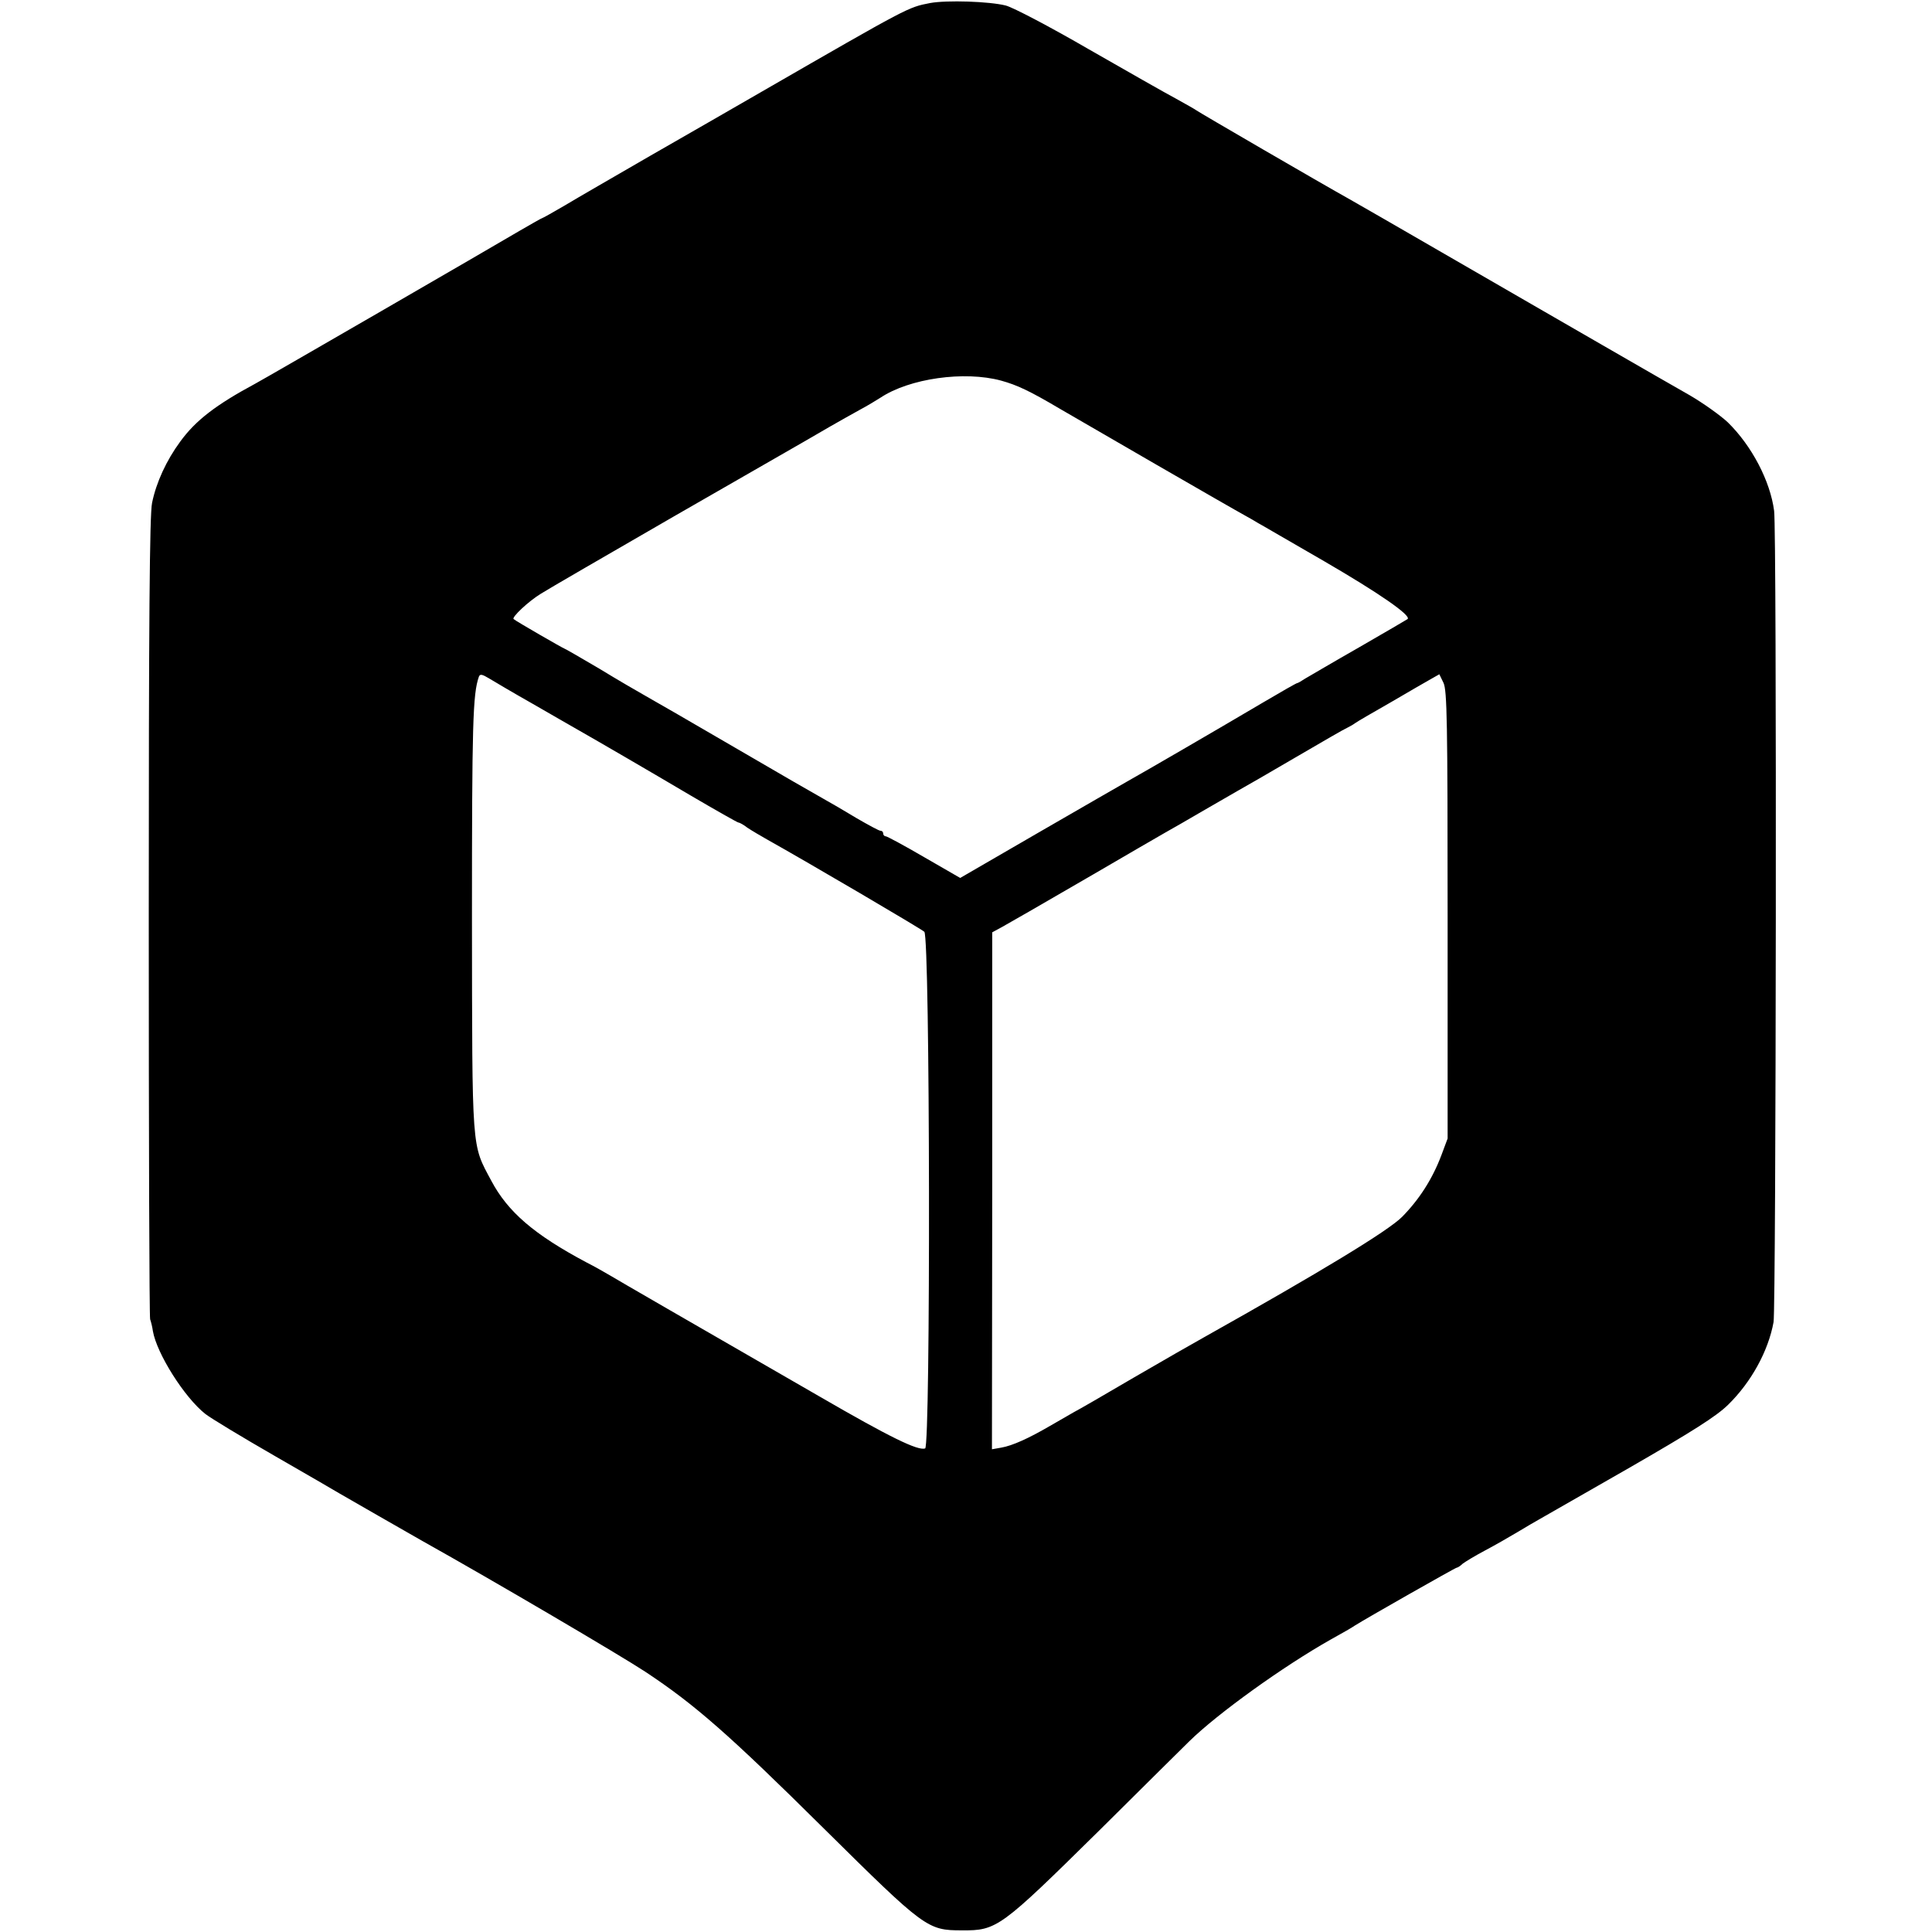 <?xml version="1.0" standalone="no"?>
<!DOCTYPE svg PUBLIC "-//W3C//DTD SVG 20010904//EN"
 "http://www.w3.org/TR/2001/REC-SVG-20010904/DTD/svg10.dtd">
<svg version="1.0" xmlns="http://www.w3.org/2000/svg"
 width="700pt" height="700pt" viewBox="0 0 700 700"
 preserveAspectRatio="xMidYMid meet">
<g transform="translate(0,700) scale(0.1,-0.1)"
fill="#000000" stroke="none">
<path d="M3370 6989 c-81 -16 -72 -11 -615 -324 -93 -54 -273 -157 -400 -230
-126 -73 -265 -153 -308 -179 -43 -25 -80 -46 -82 -46 -2 0 -39 -21 -82 -46
-98 -58 -917 -532 -958 -554 -143 -77 -216 -133 -272 -210 -50 -68 -87 -148
-102 -222 -9 -42 -12 -432 -12 -1500 0 -794 2 -1450 5 -1458 3 -8 8 -28 10
-43 14 -81 114 -240 190 -300 19 -15 133 -84 253 -153 120 -69 225 -130 233
-135 19 -11 252 -145 300 -172 261 -146 720 -416 808 -474 180 -119 305 -229
647 -568 366 -362 375 -369 500 -369 127 -1 139 8 498 362 170 169 317 314
326 323 103 101 341 272 513 369 40 22 80 45 88 51 36 23 363 209 368 209 3 0
13 6 21 14 9 7 45 29 81 48 36 19 90 50 120 68 30 18 64 38 75 44 11 6 157 90
325 186 231 133 318 188 361 230 84 82 146 195 165 300 9 55 12 2864 2 2939
-14 108 -81 236 -168 321 -28 26 -90 70 -138 98 -48 27 -190 109 -315 181
-126 73 -243 140 -260 150 -18 10 -162 94 -322 186 -159 92 -310 179 -335 193
-104 58 -546 315 -555 322 -5 4 -39 23 -75 43 -36 19 -178 100 -316 179 -138
80 -273 151 -300 158 -60 15 -213 20 -274 9z m257 -1368 c58 -16 103 -37 213
-102 94 -55 618 -358 673 -388 16 -9 36 -20 45 -26 10 -5 117 -68 239 -138
198 -115 317 -197 303 -210 -3 -2 -81 -48 -175 -102 -93 -53 -181 -105 -195
-113 -14 -9 -27 -17 -30 -17 -3 0 -59 -32 -125 -71 -176 -104 -433 -253 -485
-282 -25 -14 -172 -99 -328 -189 l-283 -164 -130 75 c-72 42 -135 76 -140 76
-5 0 -9 5 -9 10 0 6 -4 10 -10 10 -5 0 -44 21 -87 46 -43 26 -96 57 -118 69
-22 12 -166 95 -320 185 -154 90 -300 174 -325 188 -25 14 -101 58 -168 99
-68 40 -125 73 -127 73 -3 0 -177 100 -184 107 -8 6 53 64 99 92 25 16 241
141 480 279 239 137 451 259 470 270 49 29 145 84 205 117 28 15 61 35 75 44
105 70 304 98 437 62z m-1697 -1171 c69 -40 141 -81 160 -92 86 -49 258 -149
412 -240 92 -54 170 -98 173 -98 4 0 19 -8 33 -19 15 -10 47 -29 72 -43 150
-84 557 -323 569 -334 21 -19 23 -1864 3 -1872 -26 -9 -127 40 -384 189 -493
284 -723 417 -758 438 -19 11 -57 33 -85 47 -190 101 -285 183 -345 296 -72
135 -69 96 -70 950 0 708 3 813 25 876 4 11 12 9 37 -6 18 -11 89 -53 158 -92z
m3315 -765 l0 -810 -22 -59 c-33 -88 -81 -162 -143 -225 -51 -51 -293 -198
-719 -437 -31 -17 -144 -82 -251 -144 -107 -63 -206 -120 -220 -127 -14 -8
-52 -30 -85 -49 -79 -46 -137 -72 -177 -79 l-34 -6 1 936 0 937 35 19 c53 30
97 55 333 192 120 70 237 138 260 151 23 13 83 47 132 76 50 29 108 62 130 75
22 12 117 67 211 122 94 55 177 103 185 106 8 4 21 11 29 17 8 6 67 40 130 76
63 37 129 75 145 84 l30 17 15 -31 c13 -27 15 -142 15 -841z"/>
</g>
</svg>
